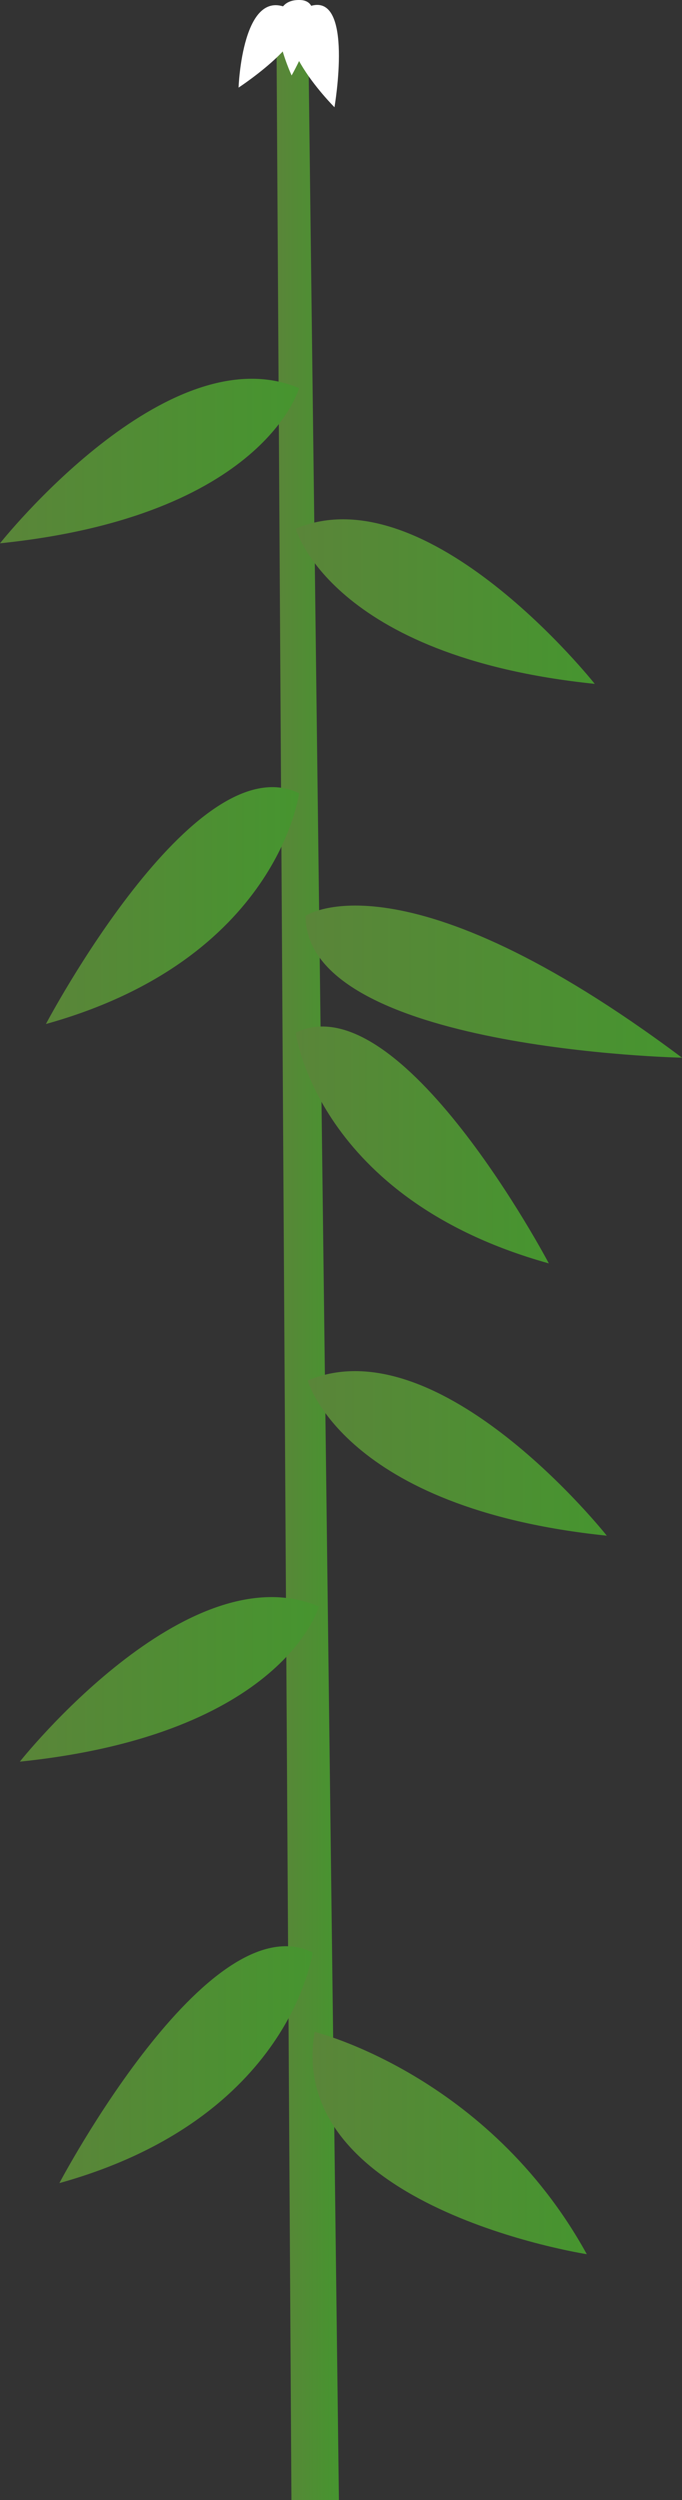 <svg xmlns="http://www.w3.org/2000/svg" xmlns:xlink="http://www.w3.org/1999/xlink" width="129.304" height="473.429" viewBox="0 0 129.304 473.429">
  <rect x="0" y="0" width="129.304" height="473.429" fill="#333333" stroke="none"/>
  <defs>
    <linearGradient id="a" x1="52.423" y1="239.512" x2="64.256" y2="239.512" gradientUnits="userSpaceOnUse">
      <stop offset="0" stop-color="#5a8539"/>
      <stop offset="1" stop-color="#46952f"/>
    </linearGradient>
    <linearGradient id="b" x1="59.256" y1="405.814" x2="111.256" y2="405.814" xlink:href="#a"/>
    <linearGradient id="c" x1="57.929" y1="185.884" x2="129.304" y2="185.884" xlink:href="#a"/>
    <linearGradient id="d" x1="56.057" y1="216.811" x2="104.057" y2="216.811" xlink:href="#a"/>
    <linearGradient id="e" x1="8.705" y1="171.481" x2="56.705" y2="171.481" xlink:href="#a"/>
    <linearGradient id="f" x1="11.256" y1="390.974" x2="59.256" y2="390.974" xlink:href="#a"/>
    <linearGradient id="g" x1="56.057" y1="113.919" x2="112.762" y2="113.919" xlink:href="#a"/>
    <linearGradient id="h" x1="58.339" y1="275.221" x2="115.045" y2="275.221" xlink:href="#a"/>
    <linearGradient id="i" x1="0" y1="87.302" x2="56.705" y2="87.302" xlink:href="#a"/>
    <linearGradient id="j" x1="3.756" y1="318.01" x2="60.461" y2="318.01" xlink:href="#a"/>
  </defs>
  <title>Bamboo</title>
  <g>
    <polygon points="55.256 473.429 64.256 473.429 58.423 5.595 52.423 7.595 55.256 473.429" fill="url(#a)"/>
    <path d="M59.654,384.762c-5.7,33.24,51.6,42.1,51.6,42.1C92.5,392.835,59.654,384.762,59.654,384.762Z" fill="url(#b)"/>
    <path d="M57.929,173.432c0,25.372,71.375,26.856,71.375,26.856C76.359,160.7,57.929,173.432,57.929,173.432Z" fill="url(#c)"/>
    <path d="M56.057,195.541s3.972,31.449,48,43.7C104.057,239.238,75.919,185.941,56.057,195.541Z" fill="url(#d)"/>
    <path d="M56.705,150.211s-3.972,31.448-48,43.7C8.705,193.908,36.843,140.611,56.705,150.211Z" fill="url(#e)"/>
    <path d="M59.256,369.7s-3.972,31.448-48,43.7C11.256,413.4,39.394,360.1,59.256,369.7Z" fill="url(#f)"/>
    <path d="M56.057,100.113s6.622,24.214,56.705,29.388C112.762,129.5,81.1,89.558,56.057,100.113Z" fill="url(#g)"/>
    <path d="M58.339,261.416s6.623,24.213,56.706,29.387C115.045,290.8,83.381,250.861,58.339,261.416Z" fill="url(#h)"/>
    <path d="M56.705,73.5S50.083,97.71,0,102.884C0,102.884,31.664,62.942,56.705,73.5Z" fill="url(#i)"/>
    <path d="M60.461,304.205s-6.622,24.213-56.7,29.387C3.756,333.592,35.42,293.65,60.461,304.205Z" fill="url(#j)"/>
    <g>
      <path d="M54.954,1.753C62.063,5.58,45.231,16.59,45.231,16.59S45.925-3.109,54.954,1.753Z" fill="#fff"/>
      <path d="M58.715,1.19c8.484-2.879,4.7,19.118,4.7,19.118S47.938,4.848,58.715,1.19Z" fill="#fff"/>
      <path d="M56.855,0c6.539.15-1.565,14.287-1.565,14.287S48.549-.188,56.855,0Z" fill="#fff"/>
    </g>
  </g>
</svg>
